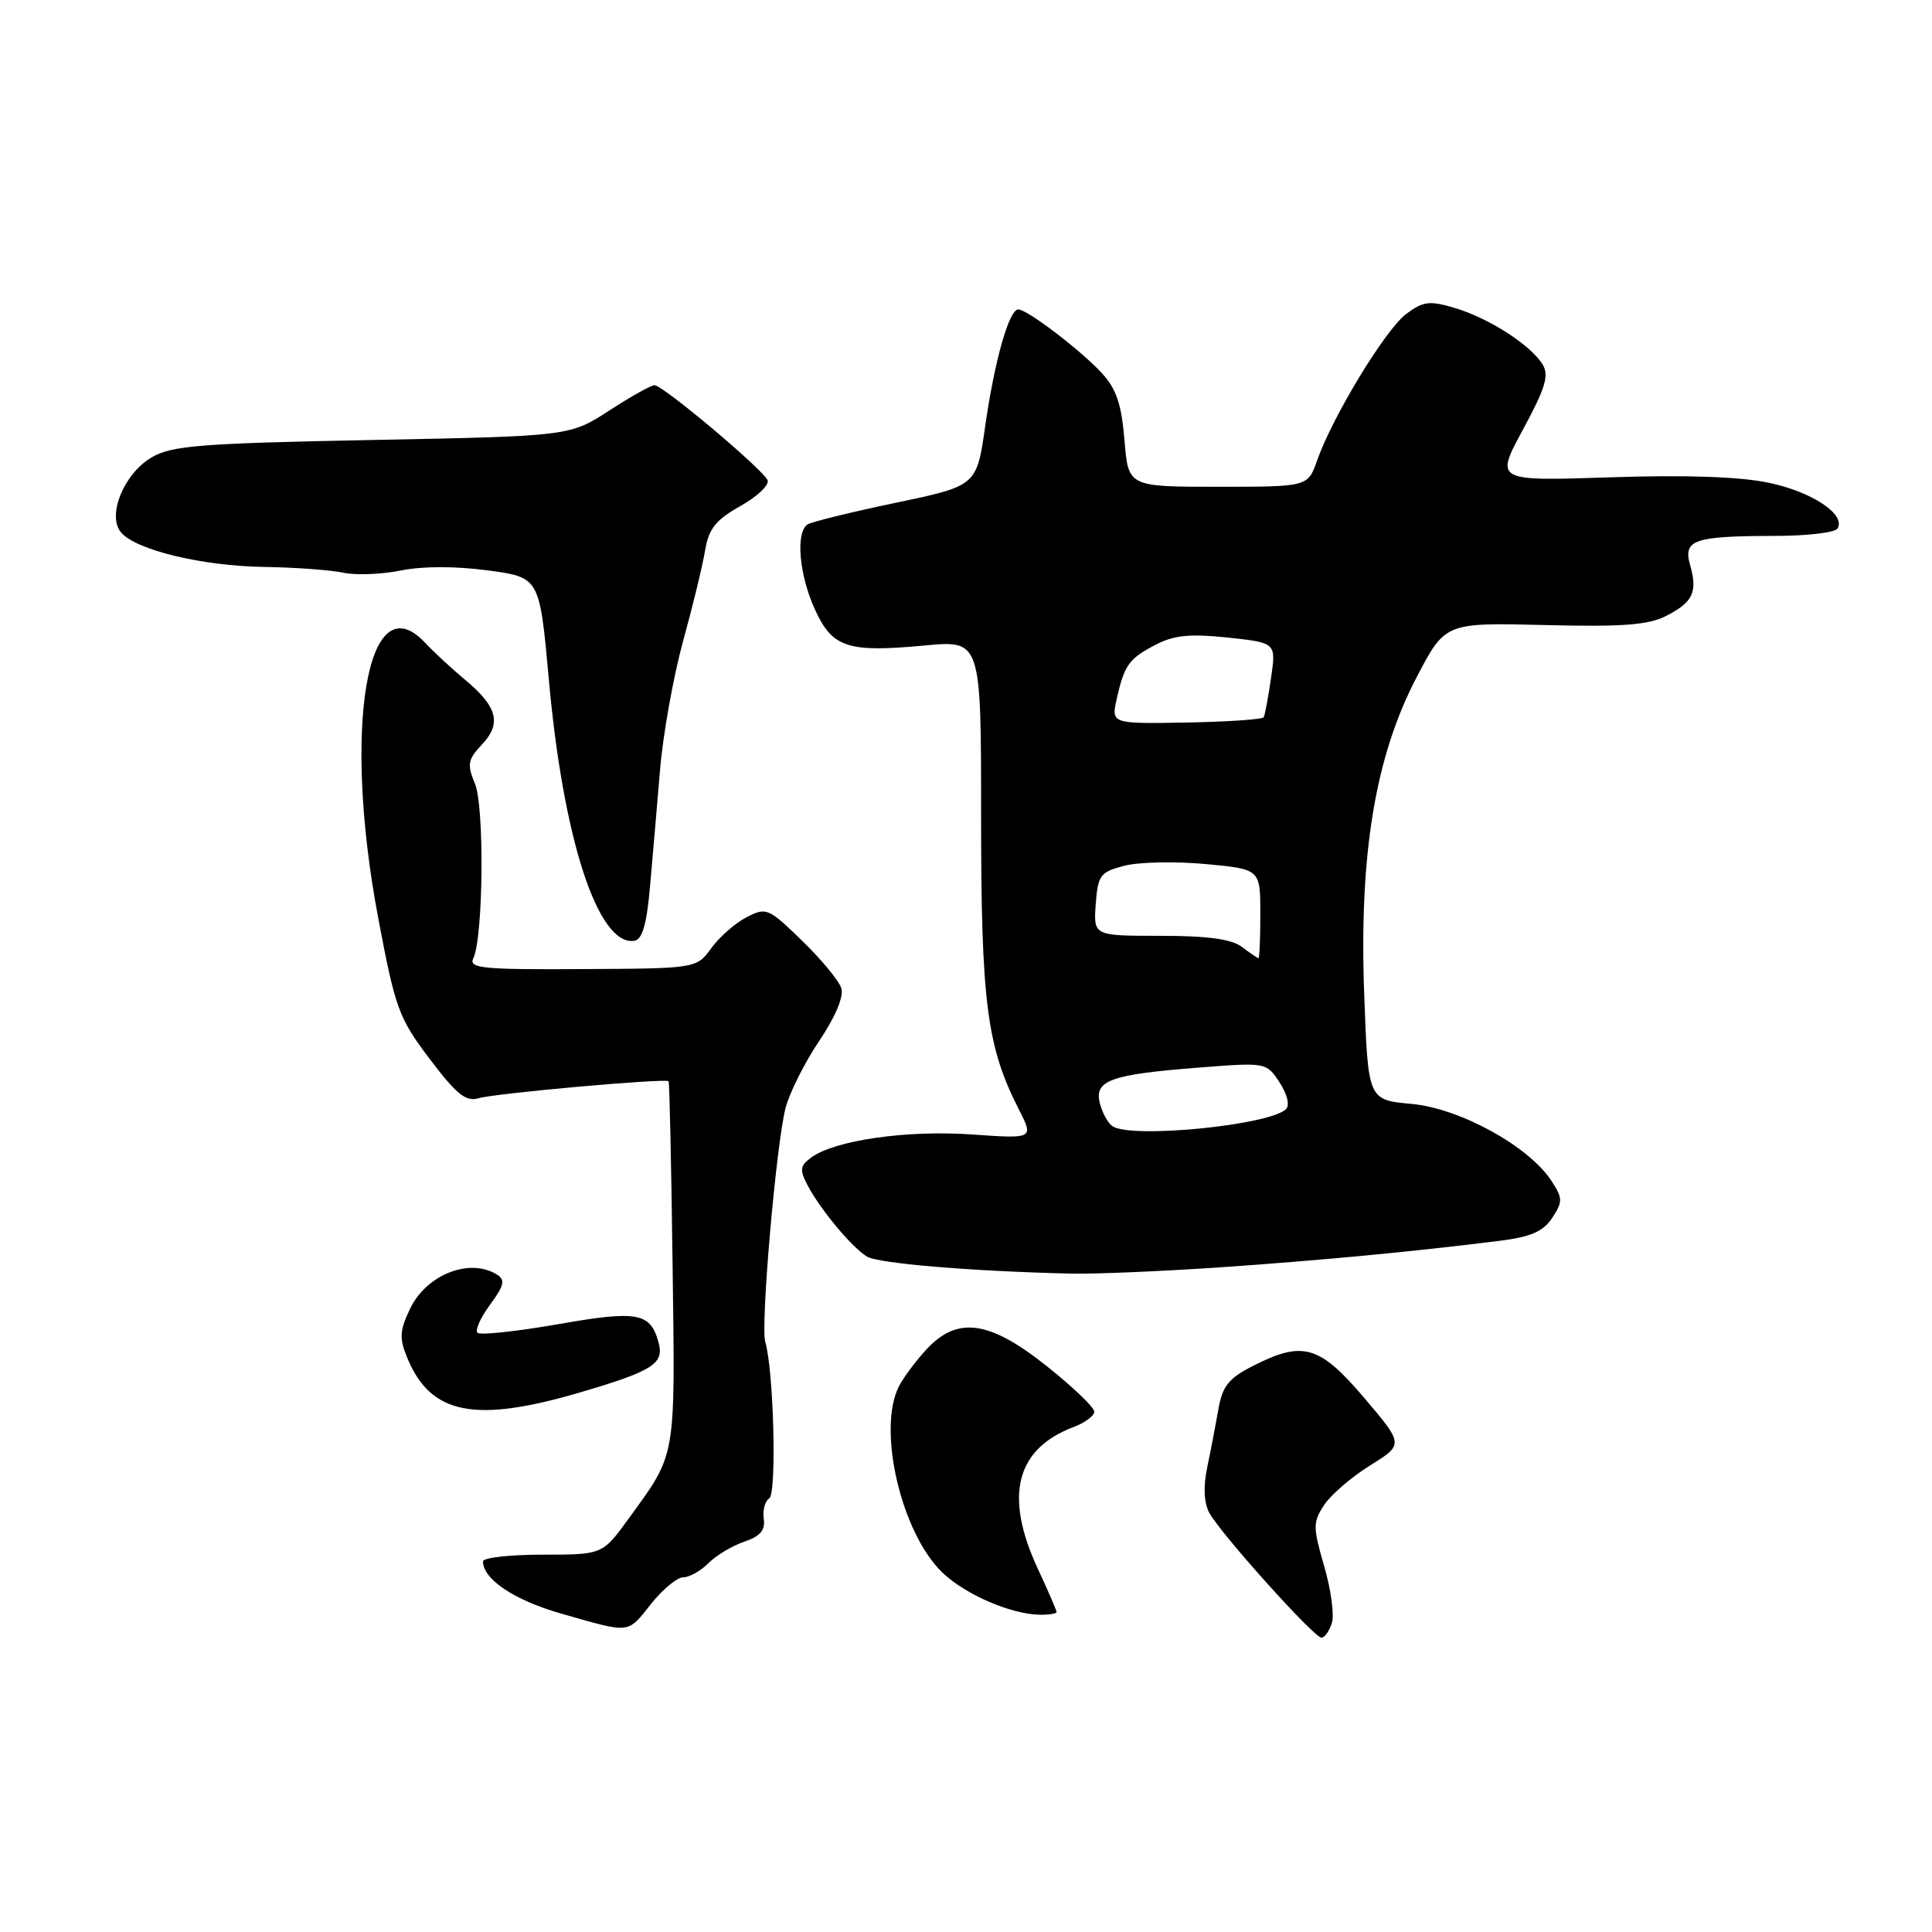 <?xml version="1.0" encoding="UTF-8" standalone="no"?>
<!DOCTYPE svg PUBLIC "-//W3C//DTD SVG 1.1//EN" "http://www.w3.org/Graphics/SVG/1.1/DTD/svg11.dtd" >
<svg xmlns="http://www.w3.org/2000/svg" xmlns:xlink="http://www.w3.org/1999/xlink" version="1.1" viewBox="0 0 256 256">
 <g >
 <path fill="currentColor"
d=" M 176.48 215.06 C 176.82 214.00 176.36 210.60 175.46 207.52 C 173.96 202.34 173.96 201.71 175.45 199.43 C 176.34 198.07 179.08 195.71 181.54 194.18 C 186.01 191.40 186.01 191.40 180.76 185.22 C 174.82 178.24 172.63 177.62 166.01 181.00 C 162.80 182.63 161.97 183.67 161.44 186.75 C 161.08 188.81 160.42 192.27 159.96 194.44 C 159.43 196.96 159.52 199.11 160.23 200.44 C 161.67 203.14 174.11 217.00 175.10 217.00 C 175.52 217.00 176.14 216.13 176.48 215.06 Z  M 86.29 212.50 C 87.83 210.57 89.74 209.00 90.54 209.00 C 91.34 209.00 92.84 208.16 93.88 207.12 C 94.91 206.09 97.04 204.81 98.63 204.28 C 100.73 203.57 101.42 202.76 101.20 201.25 C 101.04 200.11 101.37 198.89 101.93 198.54 C 102.94 197.92 102.52 181.56 101.40 177.80 C 100.76 175.63 102.84 151.67 104.09 146.82 C 104.61 144.80 106.62 140.80 108.54 137.94 C 110.70 134.73 111.83 132.04 111.48 130.94 C 111.17 129.96 108.83 127.12 106.28 124.65 C 101.82 120.31 101.53 120.19 98.92 121.54 C 97.43 122.31 95.33 124.15 94.25 125.63 C 92.29 128.33 92.29 128.33 77.13 128.41 C 63.99 128.49 62.07 128.30 62.71 127.00 C 64.04 124.26 64.21 106.92 62.93 103.84 C 61.87 101.27 61.98 100.65 63.89 98.62 C 66.50 95.84 65.90 93.61 61.56 90.02 C 59.89 88.63 57.51 86.43 56.29 85.13 C 48.65 77.03 45.36 96.34 50.09 121.50 C 52.38 133.66 52.82 134.88 56.94 140.32 C 60.50 145.03 61.74 146.02 63.42 145.52 C 65.57 144.87 88.19 142.85 88.59 143.27 C 88.71 143.39 88.95 154.30 89.12 167.50 C 89.47 193.64 89.67 192.44 83.28 201.25 C 79.83 206.00 79.83 206.00 71.91 206.00 C 67.56 206.00 64.00 206.40 64.00 206.89 C 64.00 209.28 68.18 212.06 74.50 213.85 C 83.66 216.46 83.08 216.52 86.29 212.50 Z  M 140.00 213.60 C 140.00 213.38 138.88 210.79 137.51 207.85 C 133.03 198.22 134.60 191.99 142.25 189.09 C 143.76 188.52 145.00 187.60 145.00 187.05 C 145.00 186.50 142.19 183.80 138.75 181.06 C 131.14 174.98 126.90 174.37 122.81 178.75 C 121.40 180.26 119.74 182.48 119.12 183.68 C 116.20 189.38 119.41 203.15 124.89 208.39 C 127.91 211.28 133.91 213.88 137.75 213.96 C 138.99 213.98 140.00 213.82 140.00 213.60 Z  M 76.87 184.50 C 86.40 181.70 88.00 180.71 87.29 178.00 C 86.22 173.91 84.56 173.60 73.92 175.47 C 68.40 176.43 63.61 176.94 63.27 176.60 C 62.92 176.26 63.68 174.58 64.94 172.87 C 66.80 170.36 66.97 169.60 65.87 168.90 C 62.27 166.62 56.51 168.87 54.34 173.41 C 52.94 176.34 52.89 177.32 53.98 179.96 C 57.08 187.44 62.91 188.60 76.87 184.50 Z  M 161.50 167.94 C 174.93 167.02 187.46 165.83 198.81 164.40 C 202.86 163.89 204.50 163.17 205.68 161.37 C 207.09 159.22 207.08 158.77 205.56 156.45 C 202.55 151.86 193.42 146.85 187.02 146.27 C 181.27 145.75 181.27 145.75 180.76 131.62 C 180.09 113.10 182.24 100.18 187.73 89.70 C 191.50 82.50 191.50 82.50 204.66 82.82 C 215.07 83.08 218.45 82.82 220.82 81.59 C 224.35 79.77 224.96 78.45 223.94 74.84 C 223.01 71.52 224.44 71.03 235.19 71.01 C 239.42 71.01 243.15 70.57 243.48 70.04 C 244.63 68.17 240.11 65.17 234.34 63.96 C 230.50 63.16 223.30 62.91 213.30 63.25 C 198.10 63.75 198.10 63.75 201.80 56.92 C 204.77 51.44 205.28 49.74 204.41 48.30 C 202.84 45.73 197.33 42.18 192.81 40.82 C 189.42 39.81 188.60 39.91 186.33 41.60 C 183.58 43.66 176.60 55.13 174.53 61.00 C 173.30 64.50 173.30 64.50 161.40 64.50 C 149.50 64.50 149.50 64.50 149.00 58.33 C 148.61 53.58 147.93 51.53 146.00 49.44 C 143.20 46.40 136.11 41.00 134.93 41.00 C 133.71 41.00 131.79 47.76 130.55 56.42 C 129.42 64.37 129.42 64.37 118.74 66.61 C 112.87 67.84 107.60 69.13 107.03 69.48 C 105.40 70.49 105.87 76.11 107.96 80.71 C 110.28 85.83 112.28 86.49 122.53 85.53 C 130.00 84.83 130.00 84.83 130.00 108.20 C 130.00 132.80 130.76 138.68 134.99 146.98 C 136.99 150.90 136.99 150.90 128.75 150.32 C 120.15 149.72 110.63 151.09 107.50 153.37 C 105.99 154.48 105.93 155.00 107.02 157.08 C 108.72 160.29 112.85 165.26 114.87 166.50 C 116.38 167.42 128.81 168.46 142.00 168.76 C 145.03 168.83 153.80 168.46 161.50 167.94 Z  M 86.13 117.49 C 86.47 113.65 87.07 106.67 87.46 102.00 C 87.85 97.33 89.22 89.67 90.50 85.00 C 91.79 80.33 93.11 74.89 93.43 72.93 C 93.91 70.07 94.83 68.90 98.06 67.08 C 100.29 65.84 101.93 64.29 101.72 63.66 C 101.29 62.36 87.93 51.11 86.73 51.04 C 86.31 51.02 83.61 52.53 80.73 54.40 C 75.50 57.79 75.50 57.79 49.32 58.30 C 26.45 58.75 22.74 59.04 20.07 60.62 C 16.41 62.78 14.16 68.29 16.03 70.54 C 17.96 72.86 26.73 74.99 34.93 75.12 C 39.09 75.18 43.85 75.53 45.50 75.89 C 47.15 76.24 50.58 76.11 53.13 75.59 C 55.99 75.01 60.38 75.01 64.63 75.58 C 71.50 76.50 71.50 76.50 72.72 90.00 C 74.62 111.17 79.21 125.28 84.00 124.67 C 85.10 124.53 85.67 122.62 86.13 117.49 Z  M 147.41 149.23 C 146.81 148.83 146.06 147.46 145.74 146.20 C 144.97 143.16 147.12 142.38 158.73 141.47 C 167.78 140.76 167.80 140.76 169.55 143.43 C 170.57 145.00 170.93 146.46 170.40 146.97 C 168.18 149.11 149.90 150.91 147.41 149.23 Z  M 164.56 125.47 C 163.19 124.43 160.00 124.00 153.75 124.00 C 144.89 124.00 144.89 124.00 145.19 119.81 C 145.48 115.95 145.78 115.55 149.00 114.71 C 150.93 114.22 155.76 114.12 159.75 114.49 C 167.00 115.17 167.00 115.17 167.00 121.09 C 167.00 124.34 166.89 126.99 166.75 126.97 C 166.61 126.95 165.63 126.28 164.56 125.47 Z  M 147.98 92.57 C 148.99 88.09 149.60 87.26 153.21 85.39 C 155.58 84.16 157.76 83.96 162.69 84.48 C 169.10 85.17 169.10 85.17 168.42 89.83 C 168.05 92.40 167.61 94.74 167.45 95.03 C 167.28 95.33 162.67 95.64 157.19 95.74 C 147.23 95.91 147.23 95.91 147.98 92.57 Z "/>
</g>
</svg>